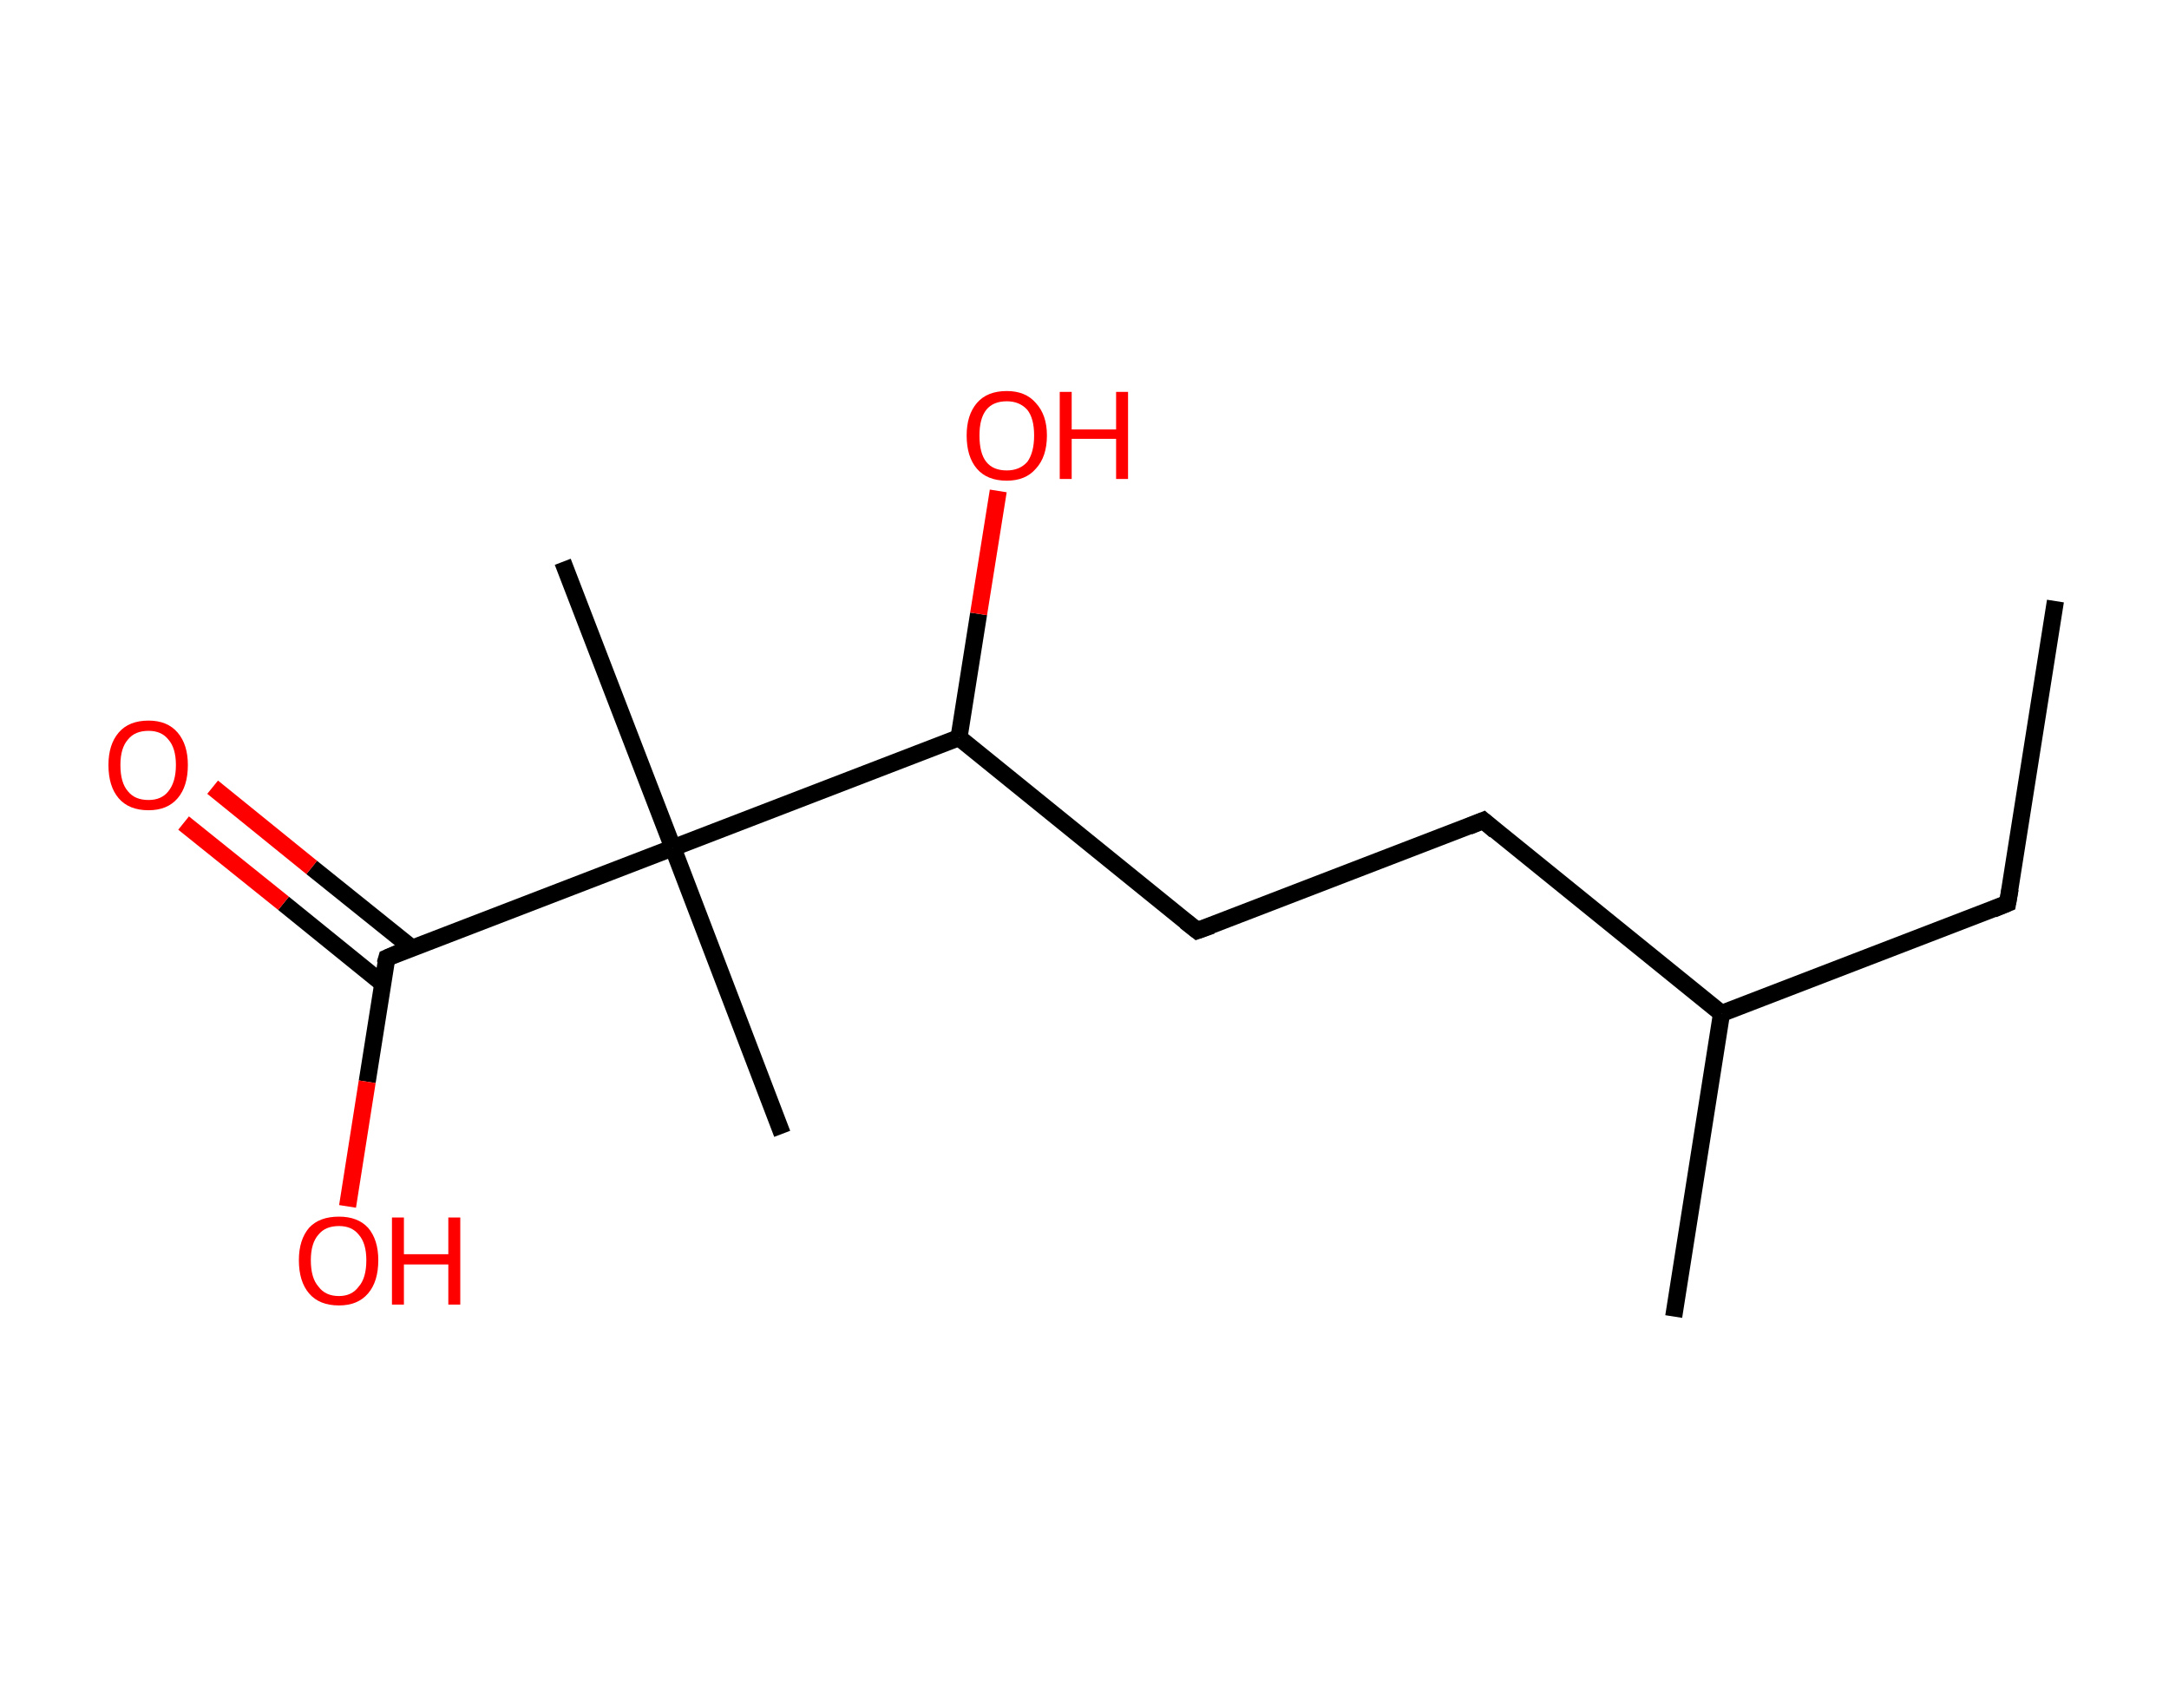 <?xml version='1.0' encoding='ASCII' standalone='yes'?>
<svg xmlns="http://www.w3.org/2000/svg" xmlns:rdkit="http://www.rdkit.org/xml" xmlns:xlink="http://www.w3.org/1999/xlink" version="1.1" baseProfile="full" xml:space="preserve" width="254px" height="200px" viewBox="0 0 254 200">
<!-- END OF HEADER -->
<rect style="opacity:1.0;fill:#FFFFFF;stroke:none" width="254.0" height="200.0" x="0.0" y="0.0"> </rect>
<path class="bond-0 atom-0 atom-1" d="M 240.7,70.4 L 235.1,105.8" style="fill:none;fill-rule:evenodd;stroke:#000000;stroke-width:2.0px;stroke-linecap:butt;stroke-linejoin:miter;stroke-opacity:1"/>
<path class="bond-1 atom-1 atom-2" d="M 235.1,105.8 L 201.6,118.7" style="fill:none;fill-rule:evenodd;stroke:#000000;stroke-width:2.0px;stroke-linecap:butt;stroke-linejoin:miter;stroke-opacity:1"/>
<path class="bond-2 atom-2 atom-3" d="M 201.6,118.7 L 196.0,154.2" style="fill:none;fill-rule:evenodd;stroke:#000000;stroke-width:2.0px;stroke-linecap:butt;stroke-linejoin:miter;stroke-opacity:1"/>
<path class="bond-3 atom-2 atom-4" d="M 201.6,118.7 L 173.7,96.1" style="fill:none;fill-rule:evenodd;stroke:#000000;stroke-width:2.0px;stroke-linecap:butt;stroke-linejoin:miter;stroke-opacity:1"/>
<path class="bond-4 atom-4 atom-5" d="M 173.7,96.1 L 140.2,109.0" style="fill:none;fill-rule:evenodd;stroke:#000000;stroke-width:2.0px;stroke-linecap:butt;stroke-linejoin:miter;stroke-opacity:1"/>
<path class="bond-5 atom-5 atom-6" d="M 140.2,109.0 L 112.3,86.4" style="fill:none;fill-rule:evenodd;stroke:#000000;stroke-width:2.0px;stroke-linecap:butt;stroke-linejoin:miter;stroke-opacity:1"/>
<path class="bond-6 atom-6 atom-7" d="M 112.3,86.4 L 114.6,71.9" style="fill:none;fill-rule:evenodd;stroke:#000000;stroke-width:2.0px;stroke-linecap:butt;stroke-linejoin:miter;stroke-opacity:1"/>
<path class="bond-6 atom-6 atom-7" d="M 114.6,71.9 L 116.9,57.5" style="fill:none;fill-rule:evenodd;stroke:#FF0000;stroke-width:2.0px;stroke-linecap:butt;stroke-linejoin:miter;stroke-opacity:1"/>
<path class="bond-7 atom-6 atom-8" d="M 112.3,86.4 L 78.8,99.3" style="fill:none;fill-rule:evenodd;stroke:#000000;stroke-width:2.0px;stroke-linecap:butt;stroke-linejoin:miter;stroke-opacity:1"/>
<path class="bond-8 atom-8 atom-9" d="M 78.8,99.3 L 91.6,132.8" style="fill:none;fill-rule:evenodd;stroke:#000000;stroke-width:2.0px;stroke-linecap:butt;stroke-linejoin:miter;stroke-opacity:1"/>
<path class="bond-9 atom-8 atom-10" d="M 78.8,99.3 L 65.9,65.8" style="fill:none;fill-rule:evenodd;stroke:#000000;stroke-width:2.0px;stroke-linecap:butt;stroke-linejoin:miter;stroke-opacity:1"/>
<path class="bond-10 atom-8 atom-11" d="M 78.8,99.3 L 45.3,112.2" style="fill:none;fill-rule:evenodd;stroke:#000000;stroke-width:2.0px;stroke-linecap:butt;stroke-linejoin:miter;stroke-opacity:1"/>
<path class="bond-11 atom-11 atom-12" d="M 48.2,111.0 L 36.5,101.6" style="fill:none;fill-rule:evenodd;stroke:#000000;stroke-width:2.0px;stroke-linecap:butt;stroke-linejoin:miter;stroke-opacity:1"/>
<path class="bond-11 atom-11 atom-12" d="M 36.5,101.6 L 24.9,92.2" style="fill:none;fill-rule:evenodd;stroke:#FF0000;stroke-width:2.0px;stroke-linecap:butt;stroke-linejoin:miter;stroke-opacity:1"/>
<path class="bond-11 atom-11 atom-12" d="M 44.8,115.2 L 33.2,105.8" style="fill:none;fill-rule:evenodd;stroke:#000000;stroke-width:2.0px;stroke-linecap:butt;stroke-linejoin:miter;stroke-opacity:1"/>
<path class="bond-11 atom-11 atom-12" d="M 33.2,105.8 L 21.5,96.4" style="fill:none;fill-rule:evenodd;stroke:#FF0000;stroke-width:2.0px;stroke-linecap:butt;stroke-linejoin:miter;stroke-opacity:1"/>
<path class="bond-12 atom-11 atom-13" d="M 45.3,112.2 L 43.0,126.7" style="fill:none;fill-rule:evenodd;stroke:#000000;stroke-width:2.0px;stroke-linecap:butt;stroke-linejoin:miter;stroke-opacity:1"/>
<path class="bond-12 atom-11 atom-13" d="M 43.0,126.7 L 40.7,141.3" style="fill:none;fill-rule:evenodd;stroke:#FF0000;stroke-width:2.0px;stroke-linecap:butt;stroke-linejoin:miter;stroke-opacity:1"/>
<path d="M 235.4,104.1 L 235.1,105.8 L 233.4,106.5" style="fill:none;stroke:#000000;stroke-width:2.0px;stroke-linecap:butt;stroke-linejoin:miter;stroke-opacity:1;"/>
<path d="M 175.1,97.3 L 173.7,96.1 L 172.0,96.8" style="fill:none;stroke:#000000;stroke-width:2.0px;stroke-linecap:butt;stroke-linejoin:miter;stroke-opacity:1;"/>
<path d="M 141.9,108.4 L 140.2,109.0 L 138.8,107.9" style="fill:none;stroke:#000000;stroke-width:2.0px;stroke-linecap:butt;stroke-linejoin:miter;stroke-opacity:1;"/>
<path d="M 46.9,111.5 L 45.3,112.2 L 45.1,112.9" style="fill:none;stroke:#000000;stroke-width:2.0px;stroke-linecap:butt;stroke-linejoin:miter;stroke-opacity:1;"/>
<path class="atom-7" d="M 113.2 51.0 Q 113.2 48.6, 114.4 47.2 Q 115.6 45.8, 117.9 45.8 Q 120.1 45.8, 121.3 47.2 Q 122.6 48.6, 122.6 51.0 Q 122.6 53.5, 121.3 54.9 Q 120.1 56.3, 117.9 56.3 Q 115.6 56.3, 114.4 54.9 Q 113.2 53.5, 113.2 51.0 M 117.9 55.1 Q 119.4 55.1, 120.3 54.1 Q 121.1 53.0, 121.1 51.0 Q 121.1 49.0, 120.3 48.0 Q 119.4 47.0, 117.9 47.0 Q 116.3 47.0, 115.5 48.0 Q 114.7 49.0, 114.7 51.0 Q 114.7 53.1, 115.5 54.1 Q 116.3 55.1, 117.9 55.1 " fill="#FF0000"/>
<path class="atom-7" d="M 124.1 45.9 L 125.5 45.9 L 125.5 50.3 L 130.7 50.3 L 130.7 45.9 L 132.1 45.9 L 132.1 56.1 L 130.7 56.1 L 130.7 51.4 L 125.5 51.4 L 125.5 56.1 L 124.1 56.1 L 124.1 45.9 " fill="#FF0000"/>
<path class="atom-12" d="M 12.7 89.6 Q 12.7 87.2, 13.9 85.8 Q 15.1 84.4, 17.4 84.4 Q 19.6 84.4, 20.8 85.8 Q 22.0 87.2, 22.0 89.6 Q 22.0 92.1, 20.8 93.5 Q 19.6 94.9, 17.4 94.9 Q 15.1 94.9, 13.9 93.5 Q 12.7 92.1, 12.7 89.6 M 17.4 93.7 Q 18.9 93.7, 19.7 92.7 Q 20.6 91.6, 20.6 89.6 Q 20.6 87.6, 19.7 86.6 Q 18.9 85.6, 17.4 85.6 Q 15.8 85.6, 15.0 86.6 Q 14.1 87.6, 14.1 89.6 Q 14.1 91.7, 15.0 92.7 Q 15.8 93.7, 17.4 93.7 " fill="#FF0000"/>
<path class="atom-13" d="M 35.0 147.6 Q 35.0 145.2, 36.2 143.8 Q 37.4 142.5, 39.7 142.5 Q 41.9 142.5, 43.1 143.8 Q 44.3 145.2, 44.3 147.6 Q 44.3 150.1, 43.1 151.5 Q 41.9 152.9, 39.7 152.9 Q 37.4 152.9, 36.2 151.5 Q 35.0 150.1, 35.0 147.6 M 39.7 151.8 Q 41.2 151.8, 42.0 150.7 Q 42.9 149.7, 42.9 147.6 Q 42.9 145.6, 42.0 144.6 Q 41.2 143.6, 39.7 143.6 Q 38.1 143.6, 37.3 144.6 Q 36.4 145.6, 36.4 147.6 Q 36.4 149.7, 37.3 150.7 Q 38.1 151.8, 39.7 151.8 " fill="#FF0000"/>
<path class="atom-13" d="M 45.9 142.6 L 47.3 142.6 L 47.3 146.9 L 52.5 146.9 L 52.5 142.6 L 53.9 142.6 L 53.9 152.8 L 52.5 152.8 L 52.5 148.1 L 47.3 148.1 L 47.3 152.8 L 45.9 152.8 L 45.9 142.6 " fill="#FF0000"/>
</svg>
